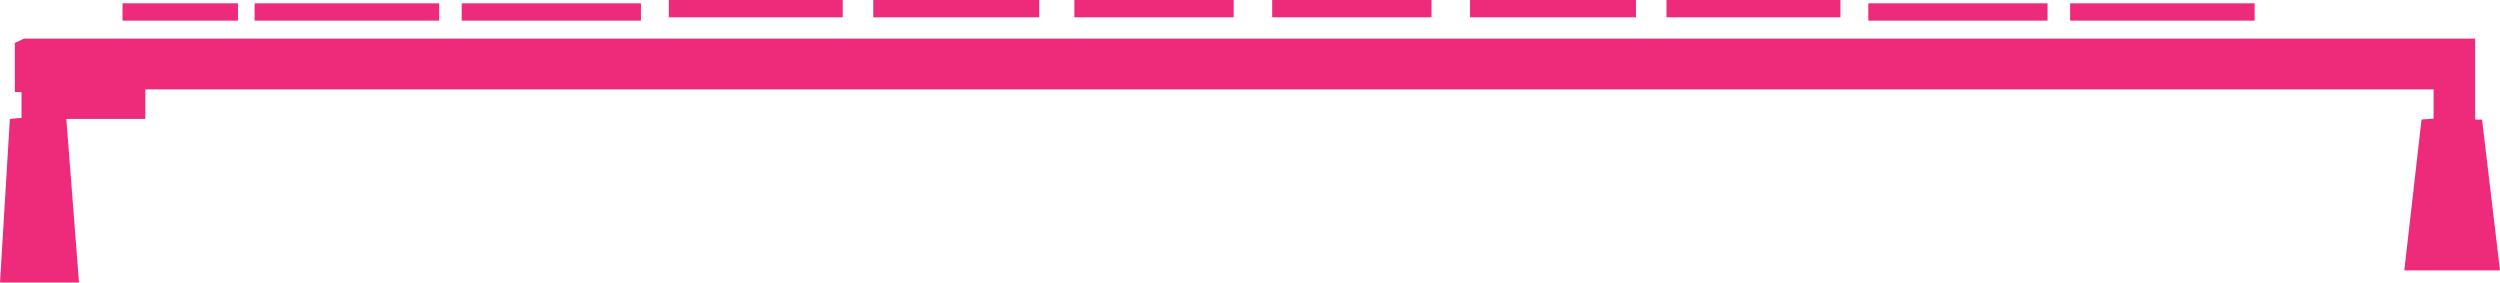 <?xml version="1.0" encoding="UTF-8"?>
<svg id="Layer_1" data-name="Layer 1" xmlns="http://www.w3.org/2000/svg" viewBox="0 0 722 81.6">
  <defs>
    <style>
      .cls-1 {
        fill: #fff;
        stroke: #ee2a7b;
        stroke-miterlimit: 10;
        stroke-width: 5px;
      }

      .cls-2 {
        fill: #ee2a7b;
      }
    </style>
  </defs>
  <polyline class="cls-2" points="714.82 11.15 714.82 34.55 716.82 34.55 722 78.1 694.36 78.1 699.34 34.52 702.82 34.27 702.82 25.81 41.97 25.81 41.97 34.34 19.15 34.34 22.82 81.6 0 81.6 2.85 34.34 6.22 34.04 6.22 26.58 4.28 26.58 4.28 12.4 6.92 11.15"/>
  <line class="cls-1" x1="68.73" y1="3.46" x2="35.38" y2="3.46"/>
  <line class="cls-1" x1="73.53" y1="3.46" x2="126.82" y2="3.46"/>
  <line class="cls-1" x1="133.34" y1="3.46" x2="185.1" y2="3.46"/>
  <line class="cls-1" x1="193.15" y1="2.5" x2="243.38" y2="2.5"/>
  <line class="cls-1" x1="252.2" y1="2.5" x2="300.12" y2="2.5"/>
  <line class="cls-1" x1="651.14" y1="3.46" x2="597.85" y2="3.46"/>
  <line class="cls-1" x1="591.33" y1="3.46" x2="539.57" y2="3.46"/>
  <line class="cls-1" x1="531.52" y1="2.5" x2="481.29" y2="2.5"/>
  <line class="cls-1" x1="472.47" y1="2.5" x2="424.55" y2="2.5"/>
  <line class="cls-1" x1="310.28" y1="2.5" x2="356.29" y2="2.5"/>
  <line class="cls-1" x1="367.41" y1="2.5" x2="413.42" y2="2.5"/>
</svg>